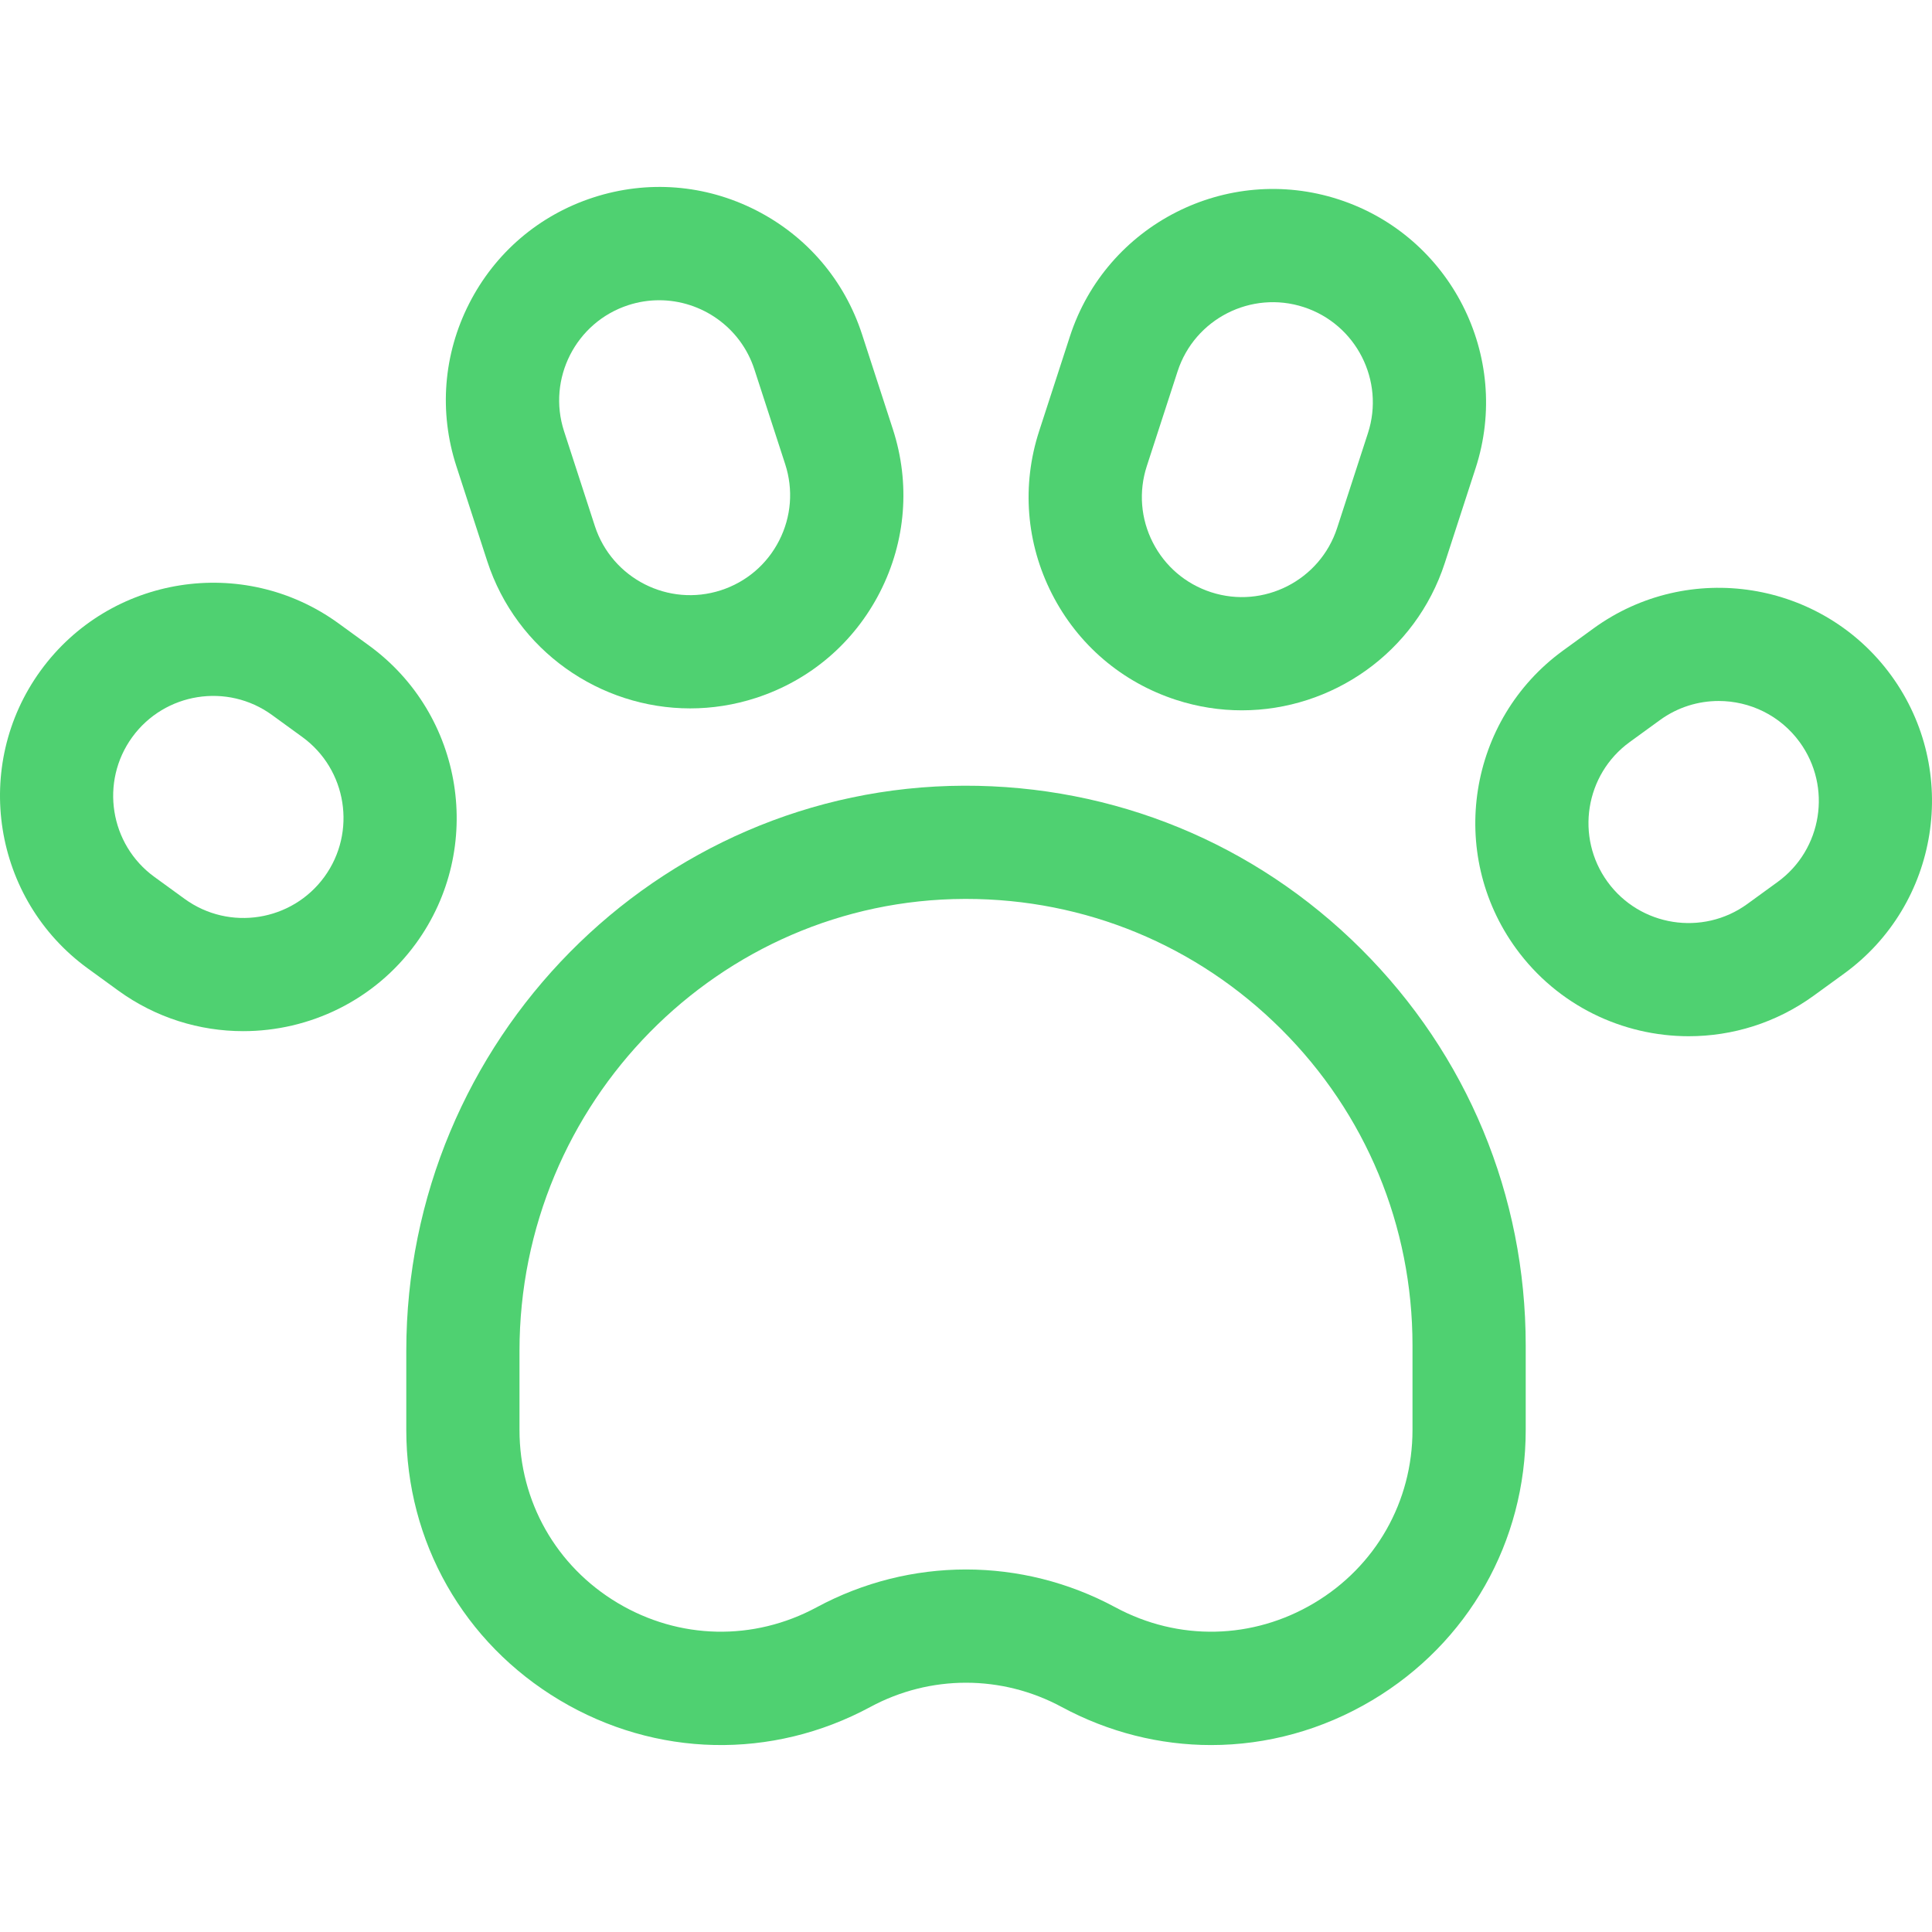 <?xml version="1.0" encoding="iso-8859-1"?>
<!-- Generator: Adobe Illustrator 21.0.0, SVG Export Plug-In . SVG Version: 6.00 Build 0)  -->
<svg version="1.1" id="Capa_1" xmlns="http://www.w3.org/2000/svg" xmlns:xlink="http://www.w3.org/1999/xlink" x="0px" y="0px"
	 viewBox="0 0 511.999 511.999" style="enable-background:new 0 0 511.999 511.999;" xml:space="preserve">

	 <style>
	 	path{
			fill:#4fd171;
		}
	 </style>
<g>
	<g>
		<path d="M360.7,251.482c-28.132-28.036-65.482-43.363-105.224-43.262c-81.5,0.282-147.806,67.471-147.806,149.776v20.963
			c0,29.648,15.198,56.418,40.656,71.611c25.456,15.193,56.234,15.863,82.327,1.789c15.87-8.56,34.821-8.56,50.692,0
			c12.5,6.743,26.07,10.101,39.621,10.1c14.734-0.001,29.445-3.974,42.707-11.889c25.457-15.193,40.656-41.964,40.656-71.611v-22.41
			C404.327,316.832,388.834,279.519,360.7,251.482z M374.326,378.96L374.326,378.96c-0.001,18.981-9.731,36.121-26.03,45.848
			c-16.297,9.729-36.003,10.156-52.709,1.146c-12.397-6.686-25.989-10.027-39.589-10.027c-13.595,0-27.194,3.343-39.588,10.027
			c-16.708,9.01-36.413,8.581-52.71-1.146c-16.299-9.728-26.029-26.867-26.029-45.848v-20.963
			c0-65.819,52.894-119.549,117.907-119.774c0.142,0,0.28-0.001,0.422-0.001c31.531,0,61.181,12.247,83.523,34.512
			c22.443,22.366,34.803,52.132,34.803,83.816V378.96z"/>
	</g>
</g>
<g>
	<g>
		<path d="M97.75,171.039l-8.028-5.833c-25.214-18.319-60.63-12.709-78.947,12.504h-0.001
			c-18.318,25.213-12.709,60.629,12.505,78.948l8.028,5.833c10.01,7.273,21.628,10.774,33.147,10.774
			c17.493,0,34.756-8.076,45.802-23.278C128.572,224.773,122.963,189.357,97.75,171.039z M85.981,232.352
			c-8.596,11.83-25.213,14.459-37.041,5.867l-8.028-5.833c-11.829-8.595-14.461-25.21-5.866-37.04h-0.001
			c8.595-11.829,25.209-14.462,37.041-5.867l8.028,5.833C91.944,203.906,94.575,220.522,85.981,232.352z"/>
	</g>
</g>
<g>
	<g>
		<path d="M501.225,179.056c-18.318-25.213-53.736-30.824-78.948-12.504l-8.028,5.833c-25.213,18.318-30.823,53.734-12.504,78.948
			c11.047,15.204,28.307,23.278,45.801,23.278c11.517,0,23.138-3.502,33.147-10.774l8.028-5.833
			C513.934,239.685,519.543,204.269,501.225,179.056z M471.085,233.731l-8.028,5.833c-11.83,8.596-28.447,5.962-37.04-5.867
			c-8.595-11.83-5.964-28.447,5.865-37.041l8.028-5.833c4.696-3.412,10.148-5.054,15.552-5.054c8.208,0,16.306,3.788,21.488,10.921
			C485.546,208.52,482.915,225.136,471.085,233.731z"/>
	</g>
</g>
<g>
	<g>
		<path d="M236.618,113.739l-8.161-25.117c-4.664-14.358-14.642-26.04-28.095-32.894c-13.451-6.855-28.768-8.06-43.125-3.394
			c-14.358,4.665-26.041,14.642-32.896,28.094c-6.855,13.452-8.06,28.768-3.394,43.126l8.161,25.117
			c7.753,23.859,29.965,39.06,53.795,39.06c5.773,0,11.646-0.893,17.426-2.771h0.001c14.357-4.665,26.04-14.643,32.895-28.095
			C240.078,143.413,241.283,128.097,236.618,113.739z M206.491,143.243c-3.216,6.312-8.697,10.992-15.434,13.181h0.001
			c-13.908,4.52-28.897-3.119-33.416-17.026l-8.161-25.117c-4.517-13.906,3.119-28.896,17.026-33.414
			c2.713-0.881,5.466-1.3,8.177-1.3c11.18,0,21.602,7.132,25.238,18.326l8.161,25.117
			C210.272,129.747,209.707,136.933,206.491,143.243z"/>
	</g>
</g>
<g>
	<g>
		<path d="M354.761,52.846c-29.641-9.631-61.589,6.649-71.219,36.289l-8.161,25.116c-4.665,14.358-3.46,29.674,3.393,43.126
			c6.854,13.452,18.537,23.43,32.894,28.095c5.783,1.878,11.651,2.771,17.427,2.771c23.828,0,46.042-15.201,53.795-39.06
			l8.161-25.117C400.681,94.426,384.401,62.477,354.761,52.846z M362.515,114.796l-8.161,25.116
			c-4.519,13.906-19.505,21.548-33.416,17.026h0.001c-6.737-2.189-12.218-6.871-15.434-13.181
			c-3.214-6.311-3.779-13.496-1.591-20.233l8.161-25.117c4.518-13.907,19.515-21.543,33.414-17.026
			C359.396,85.9,367.034,100.89,362.515,114.796z"/>
	</g>
</g>
<g>
</g>
<g>
</g>
<g>
</g>
<g>
</g>
<g>
</g>
<g>
</g>
<g>
</g>
<g>
</g>
<g>
</g>
<g>
</g>
<g>
</g>
<g>
</g>
<g>
</g>
<g>
</g>
<g>
</g>
</svg>
